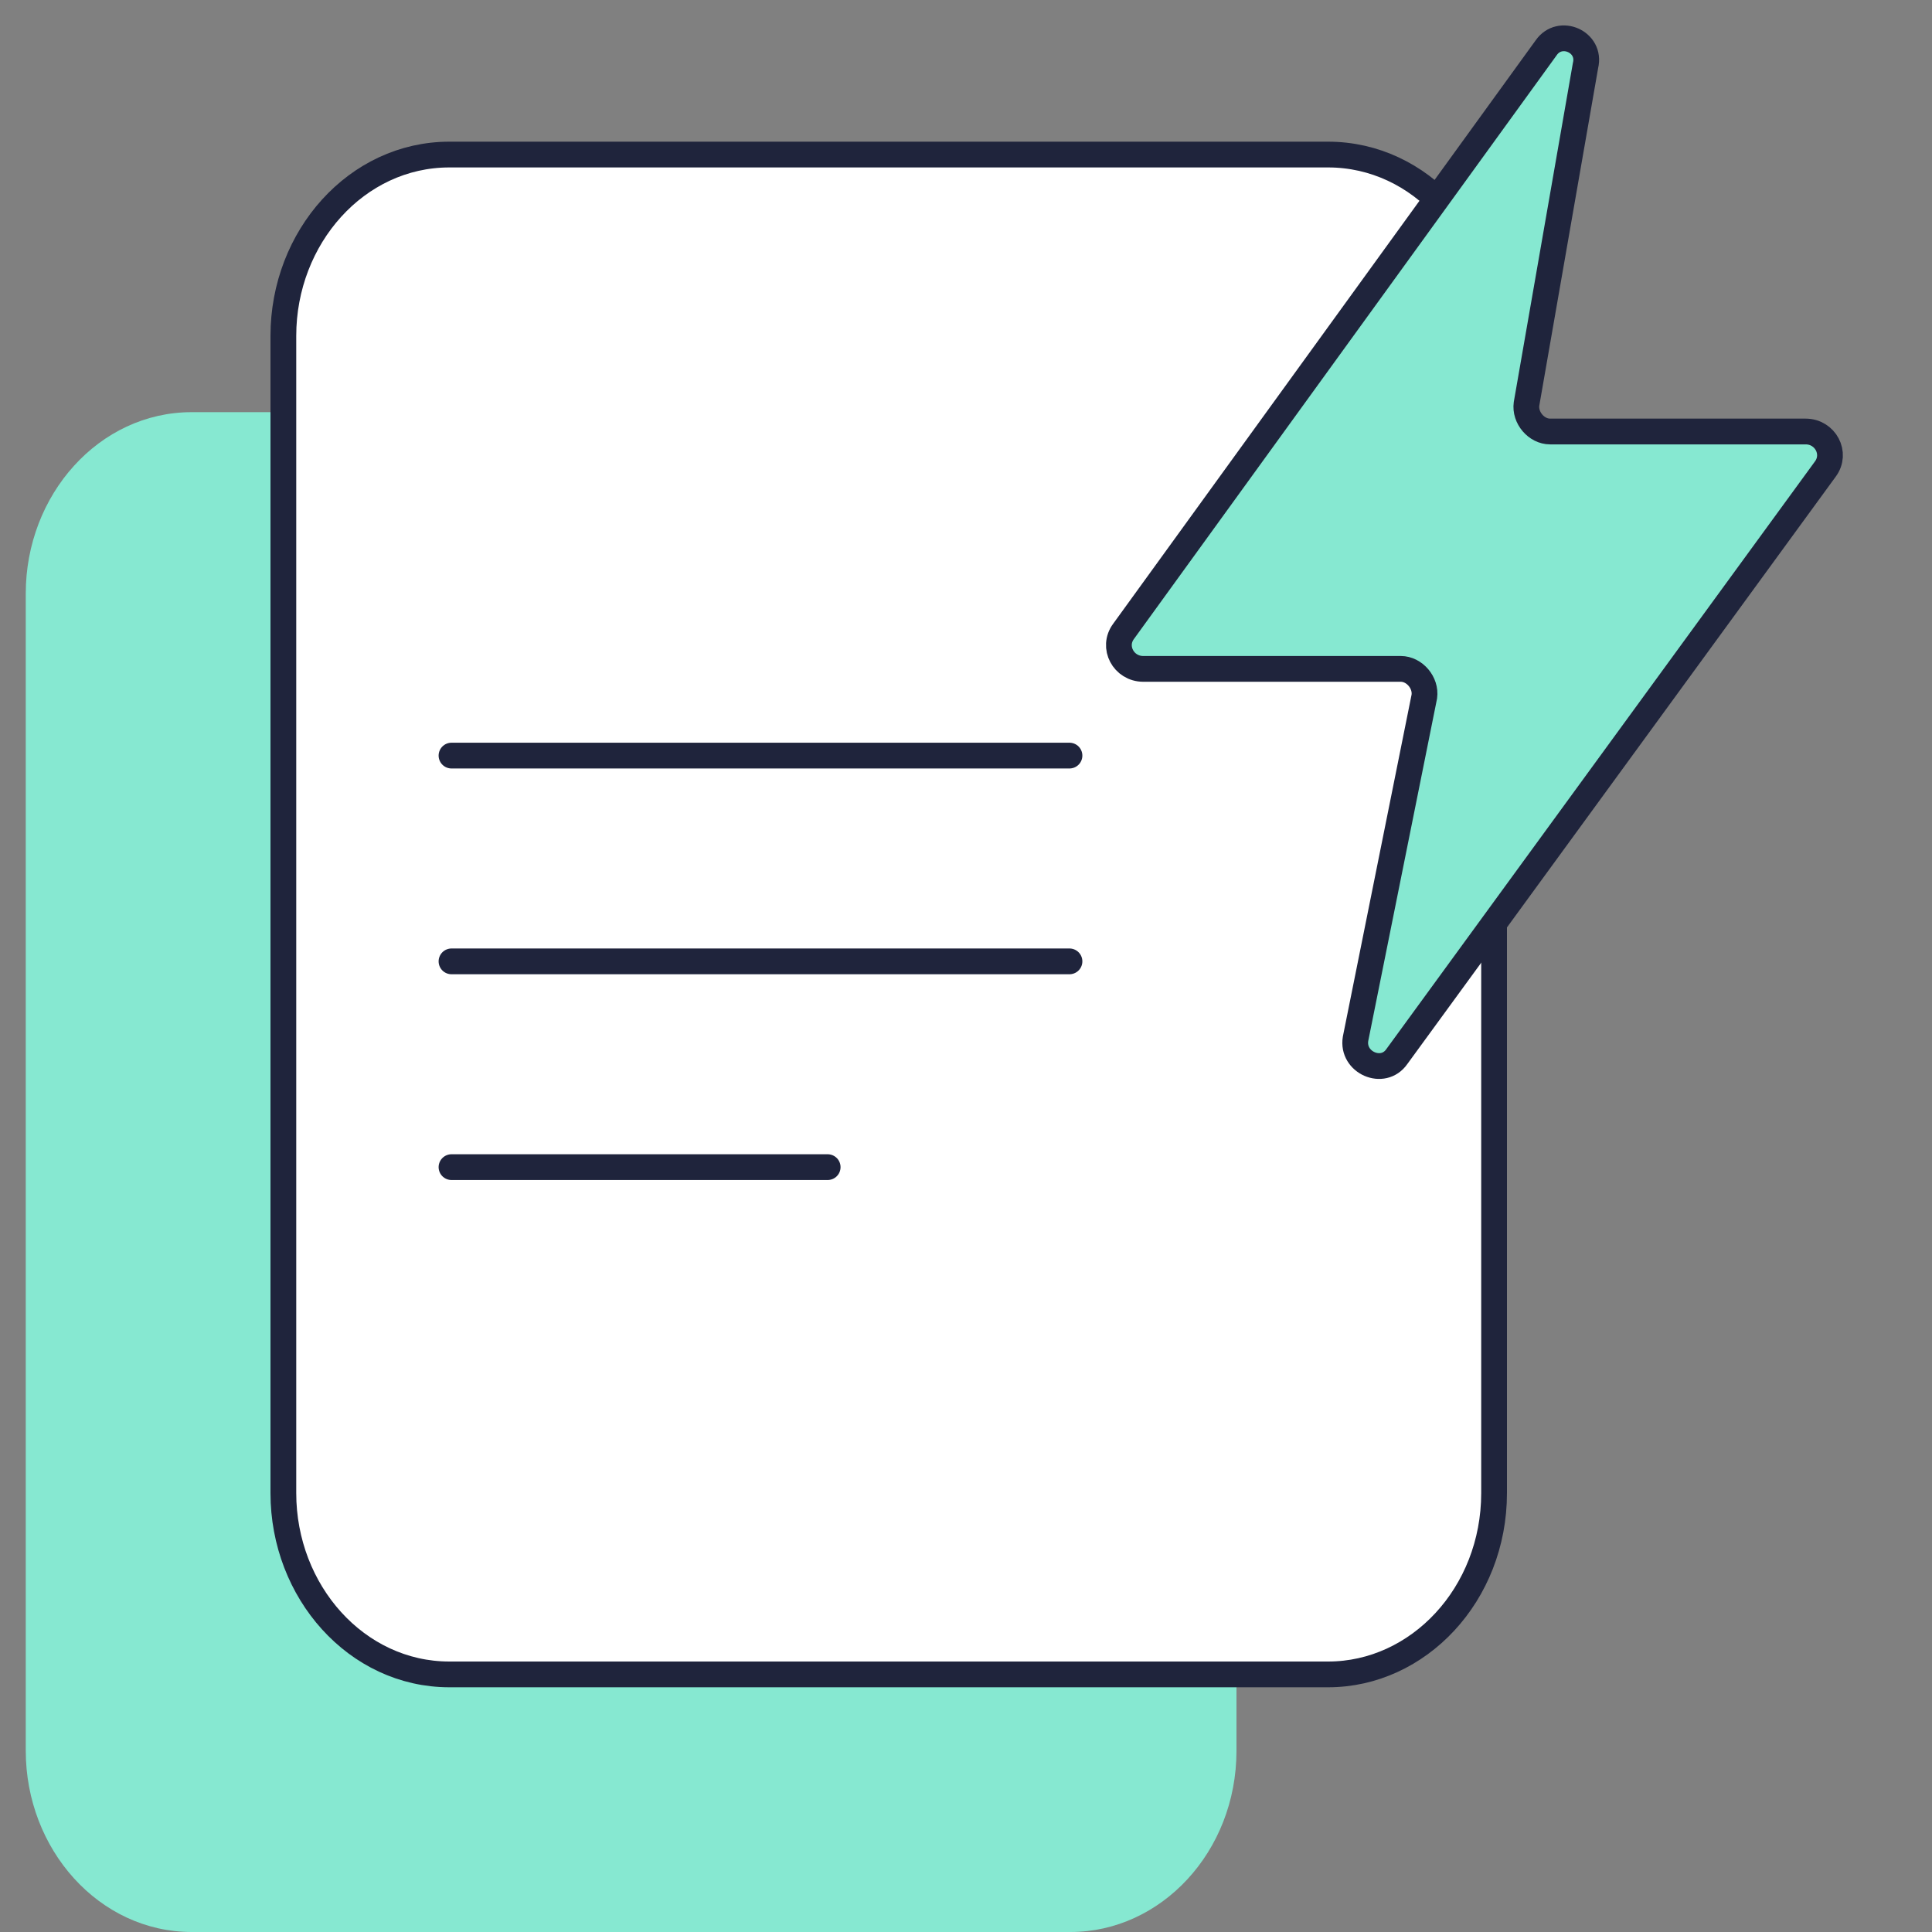 <svg width="75" height="75" viewBox="0 0 75 75" fill="none" xmlns="http://www.w3.org/2000/svg">
<rect x="0" y="0" width="75" height="75" fill="#808080" stroke="none"/>
<path d="M7.444 16H41.556C45.157 16 48 19.209 48 23.039V67.962C48 71.895 45.062 75 41.556 75H7.444C3.843 75 1 71.791 1 67.962V23.039C1 19.209 3.843 16 7.444 16Z" fill="#86E8D1"/>
<path d="M17.444 6H51.556C55.157 6 58 9.209 58 13.039V57.961C58 61.895 55.062 65 51.556 65H17.444C13.843 65 11 61.791 11 57.961V13.039C11 9.209 13.843 6 17.444 6Z" fill="white" stroke="#1F243C" stroke-miterlimit="10" stroke-linecap="round" stroke-linejoin="round"/>
<path d="M17.527 37.32H41.517" stroke="#1F243C" stroke-miterlimit="10" stroke-linecap="round" stroke-linejoin="round"/>
<path d="M17.527 45.308H32.13" stroke="#1F243C" stroke-miterlimit="10" stroke-linecap="round" stroke-linejoin="round"/>
<path d="M17.527 29.332H41.517" stroke="#1F243C" stroke-miterlimit="10" stroke-linecap="round" stroke-linejoin="round"/>
<path d="M60.023 1.854L43.618 24.507C43.16 25.122 43.618 25.966 44.381 25.966H54.377C54.911 25.966 55.368 26.504 55.292 27.041L52.622 40.326C52.469 41.247 53.69 41.785 54.224 41.017L70.858 18.21C71.315 17.596 70.858 16.751 70.095 16.751H60.175C59.641 16.751 59.184 16.214 59.26 15.676L61.549 2.545C61.778 1.624 60.557 1.086 60.023 1.854Z" fill="#86E8D1" stroke="#1F243C" stroke-miterlimit="10" stroke-linecap="round" stroke-linejoin="round"/>
</svg>
